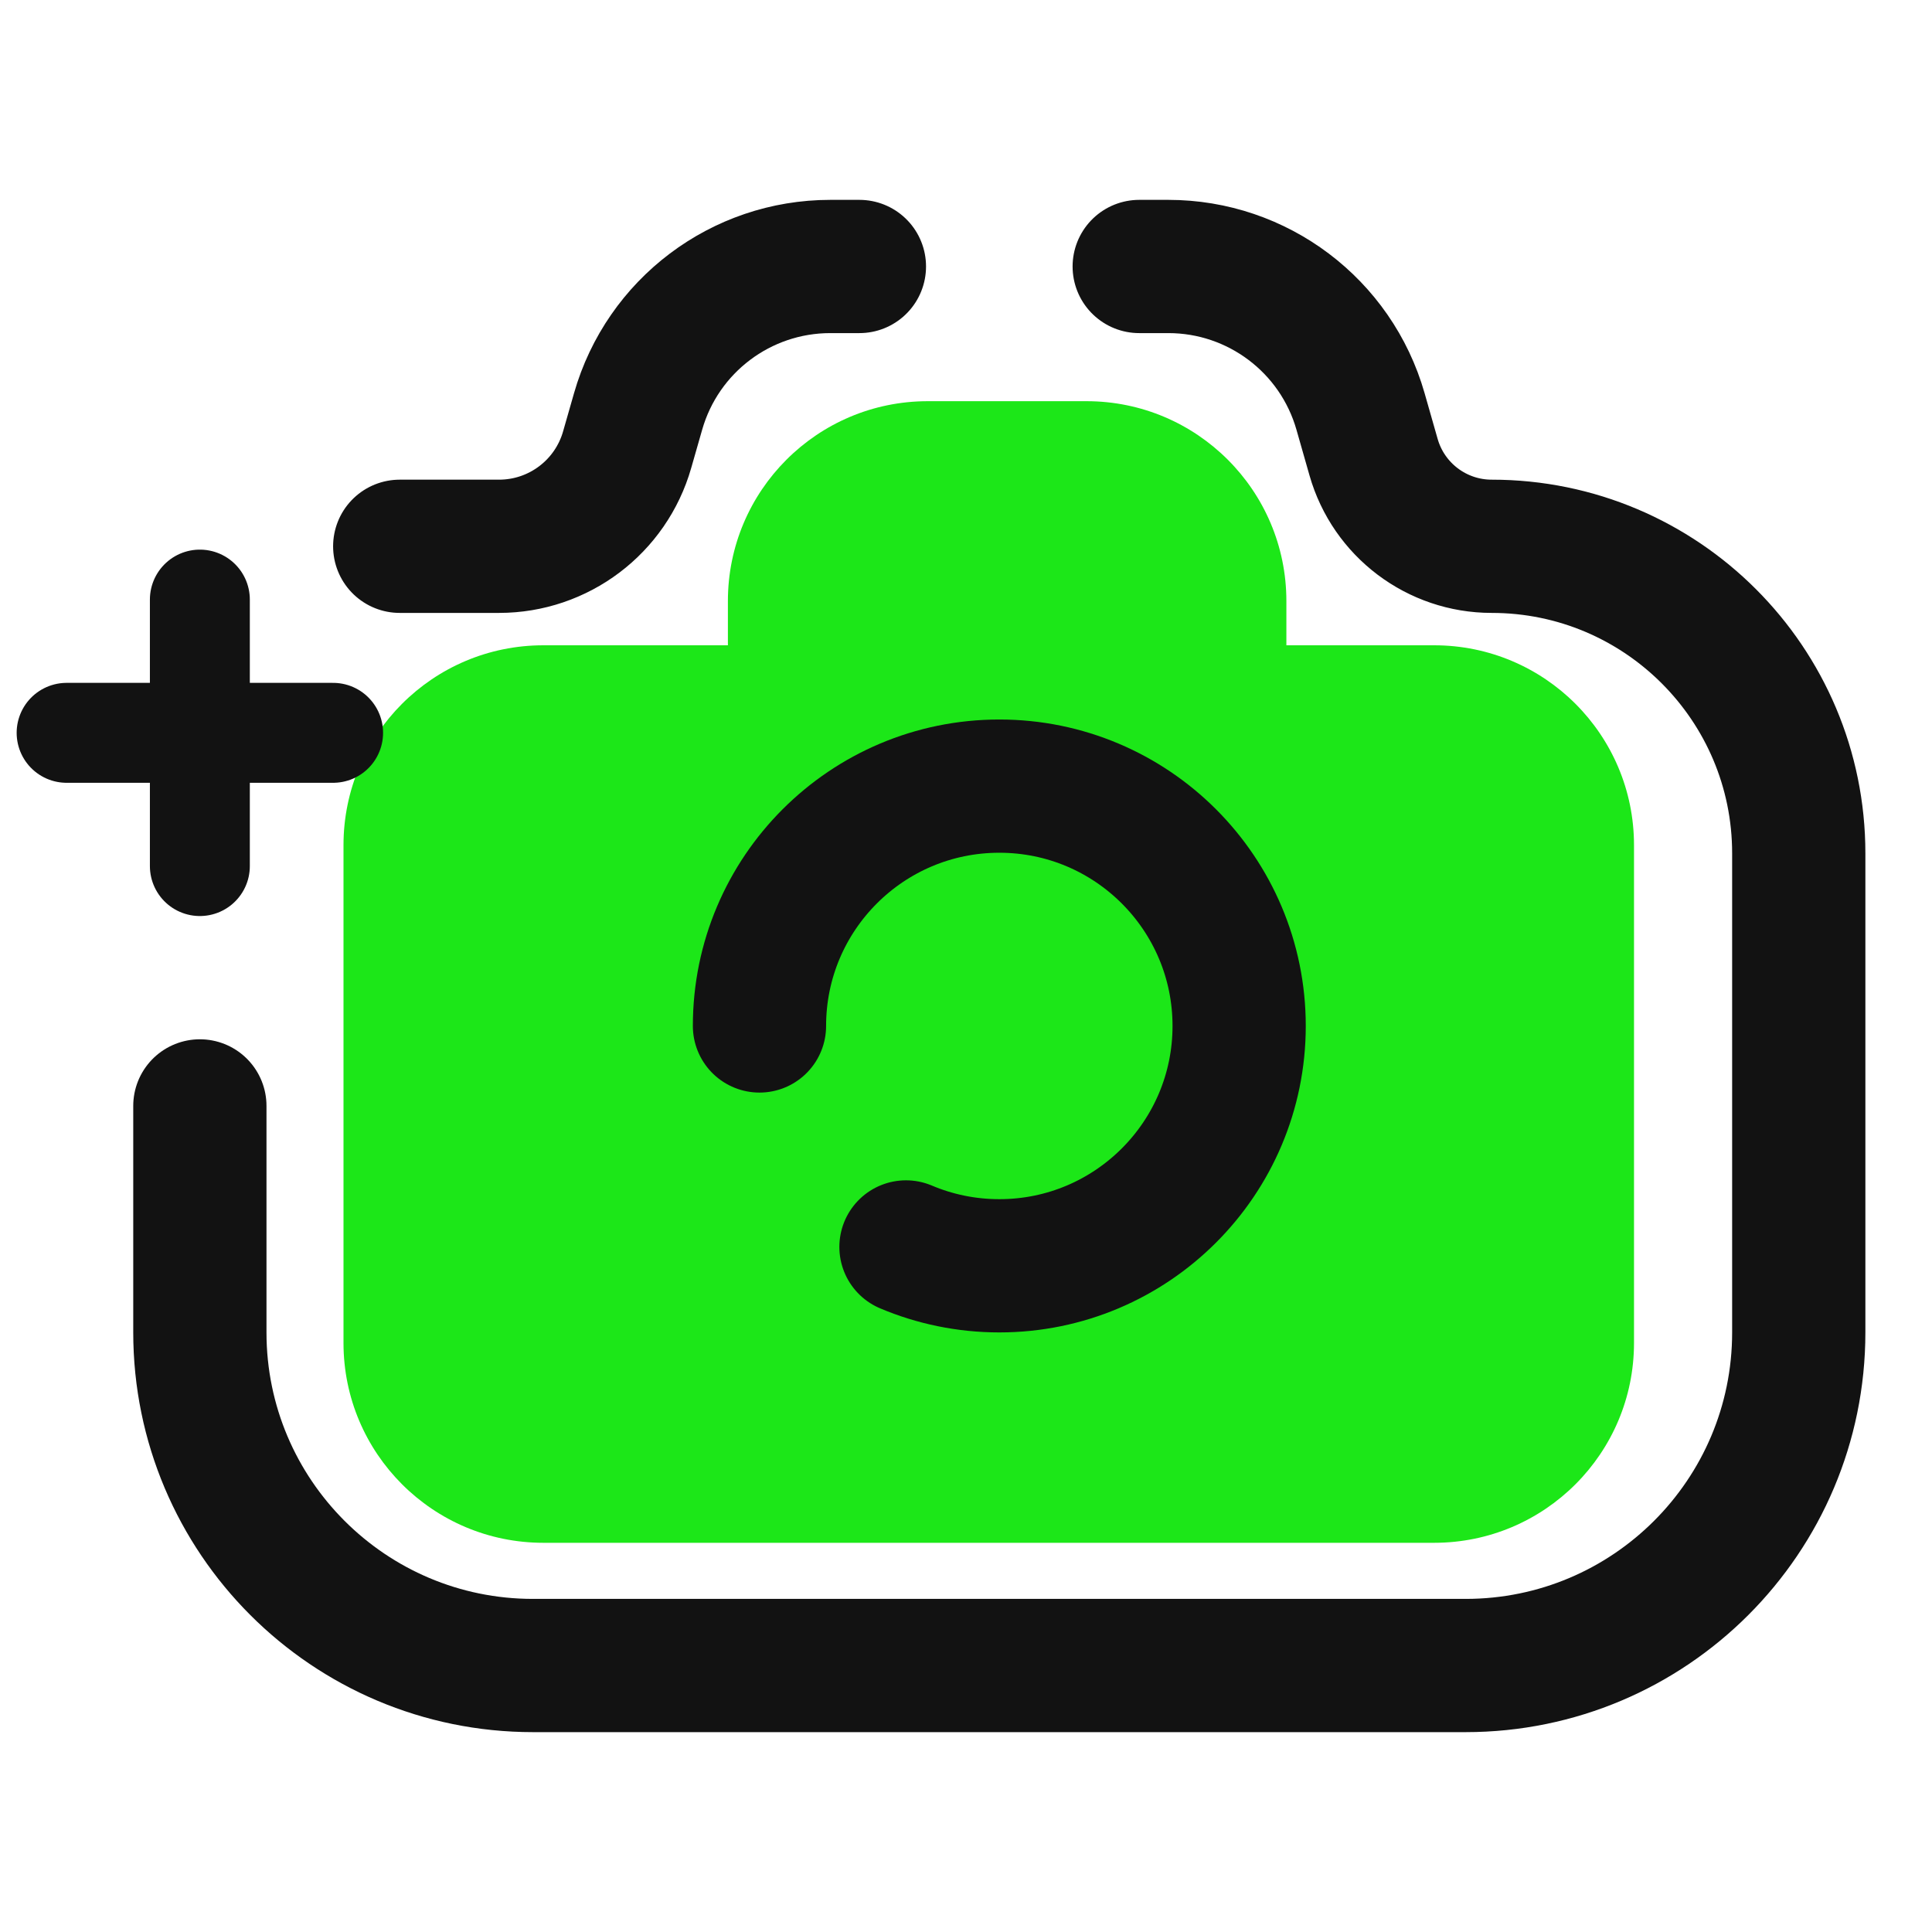 <svg width="29" height="29" viewBox="0 0 29 29" fill="none" xmlns="http://www.w3.org/2000/svg">
<path fill-rule="evenodd" clip-rule="evenodd" d="M13.926 6.022C12.269 6.022 10.926 7.365 10.926 9.022V9.686H8.156C6.499 9.686 5.156 11.029 5.156 12.686V20.158C5.156 21.815 6.499 23.158 8.156 23.158H21.527C23.184 23.158 24.527 21.815 24.527 20.158V12.686C24.527 11.029 23.184 9.686 21.527 9.686H19.309V9.022C19.309 7.365 17.965 6.022 16.309 6.022H13.926Z" fill="#1CE718"/>
<path d="M17.1 4H17.537C18.877 4 20.054 4.888 20.422 6.176L20.618 6.863C20.844 7.654 21.567 8.2 22.391 8.2V8.2C24.936 8.2 27 10.264 27 12.809V20C27 22.761 24.761 25 22 25H8C5.239 25 3 22.761 3 20V16.6M12.9 4H12.463C11.123 4 9.946 4.888 9.578 6.176L9.414 6.749C9.169 7.608 8.384 8.2 7.491 8.2H6" stroke="#121212" stroke-width="2" stroke-linecap="round"/>
<path d="M11.4 15.4C11.4 13.412 13.012 11.8 15 11.8C16.988 11.8 18.6 13.412 18.6 15.4C18.6 17.388 16.988 19 15 19C14.503 19 14.029 18.899 13.599 18.717" stroke="#121212" stroke-width="2" stroke-linecap="round"/>
<path d="M1 11L5 11" stroke="#121212" stroke-width="1.5" stroke-linecap="round"/>
<path d="M3 13V9" stroke="#121212" stroke-width="1.5" stroke-linecap="round"/>
</svg>
